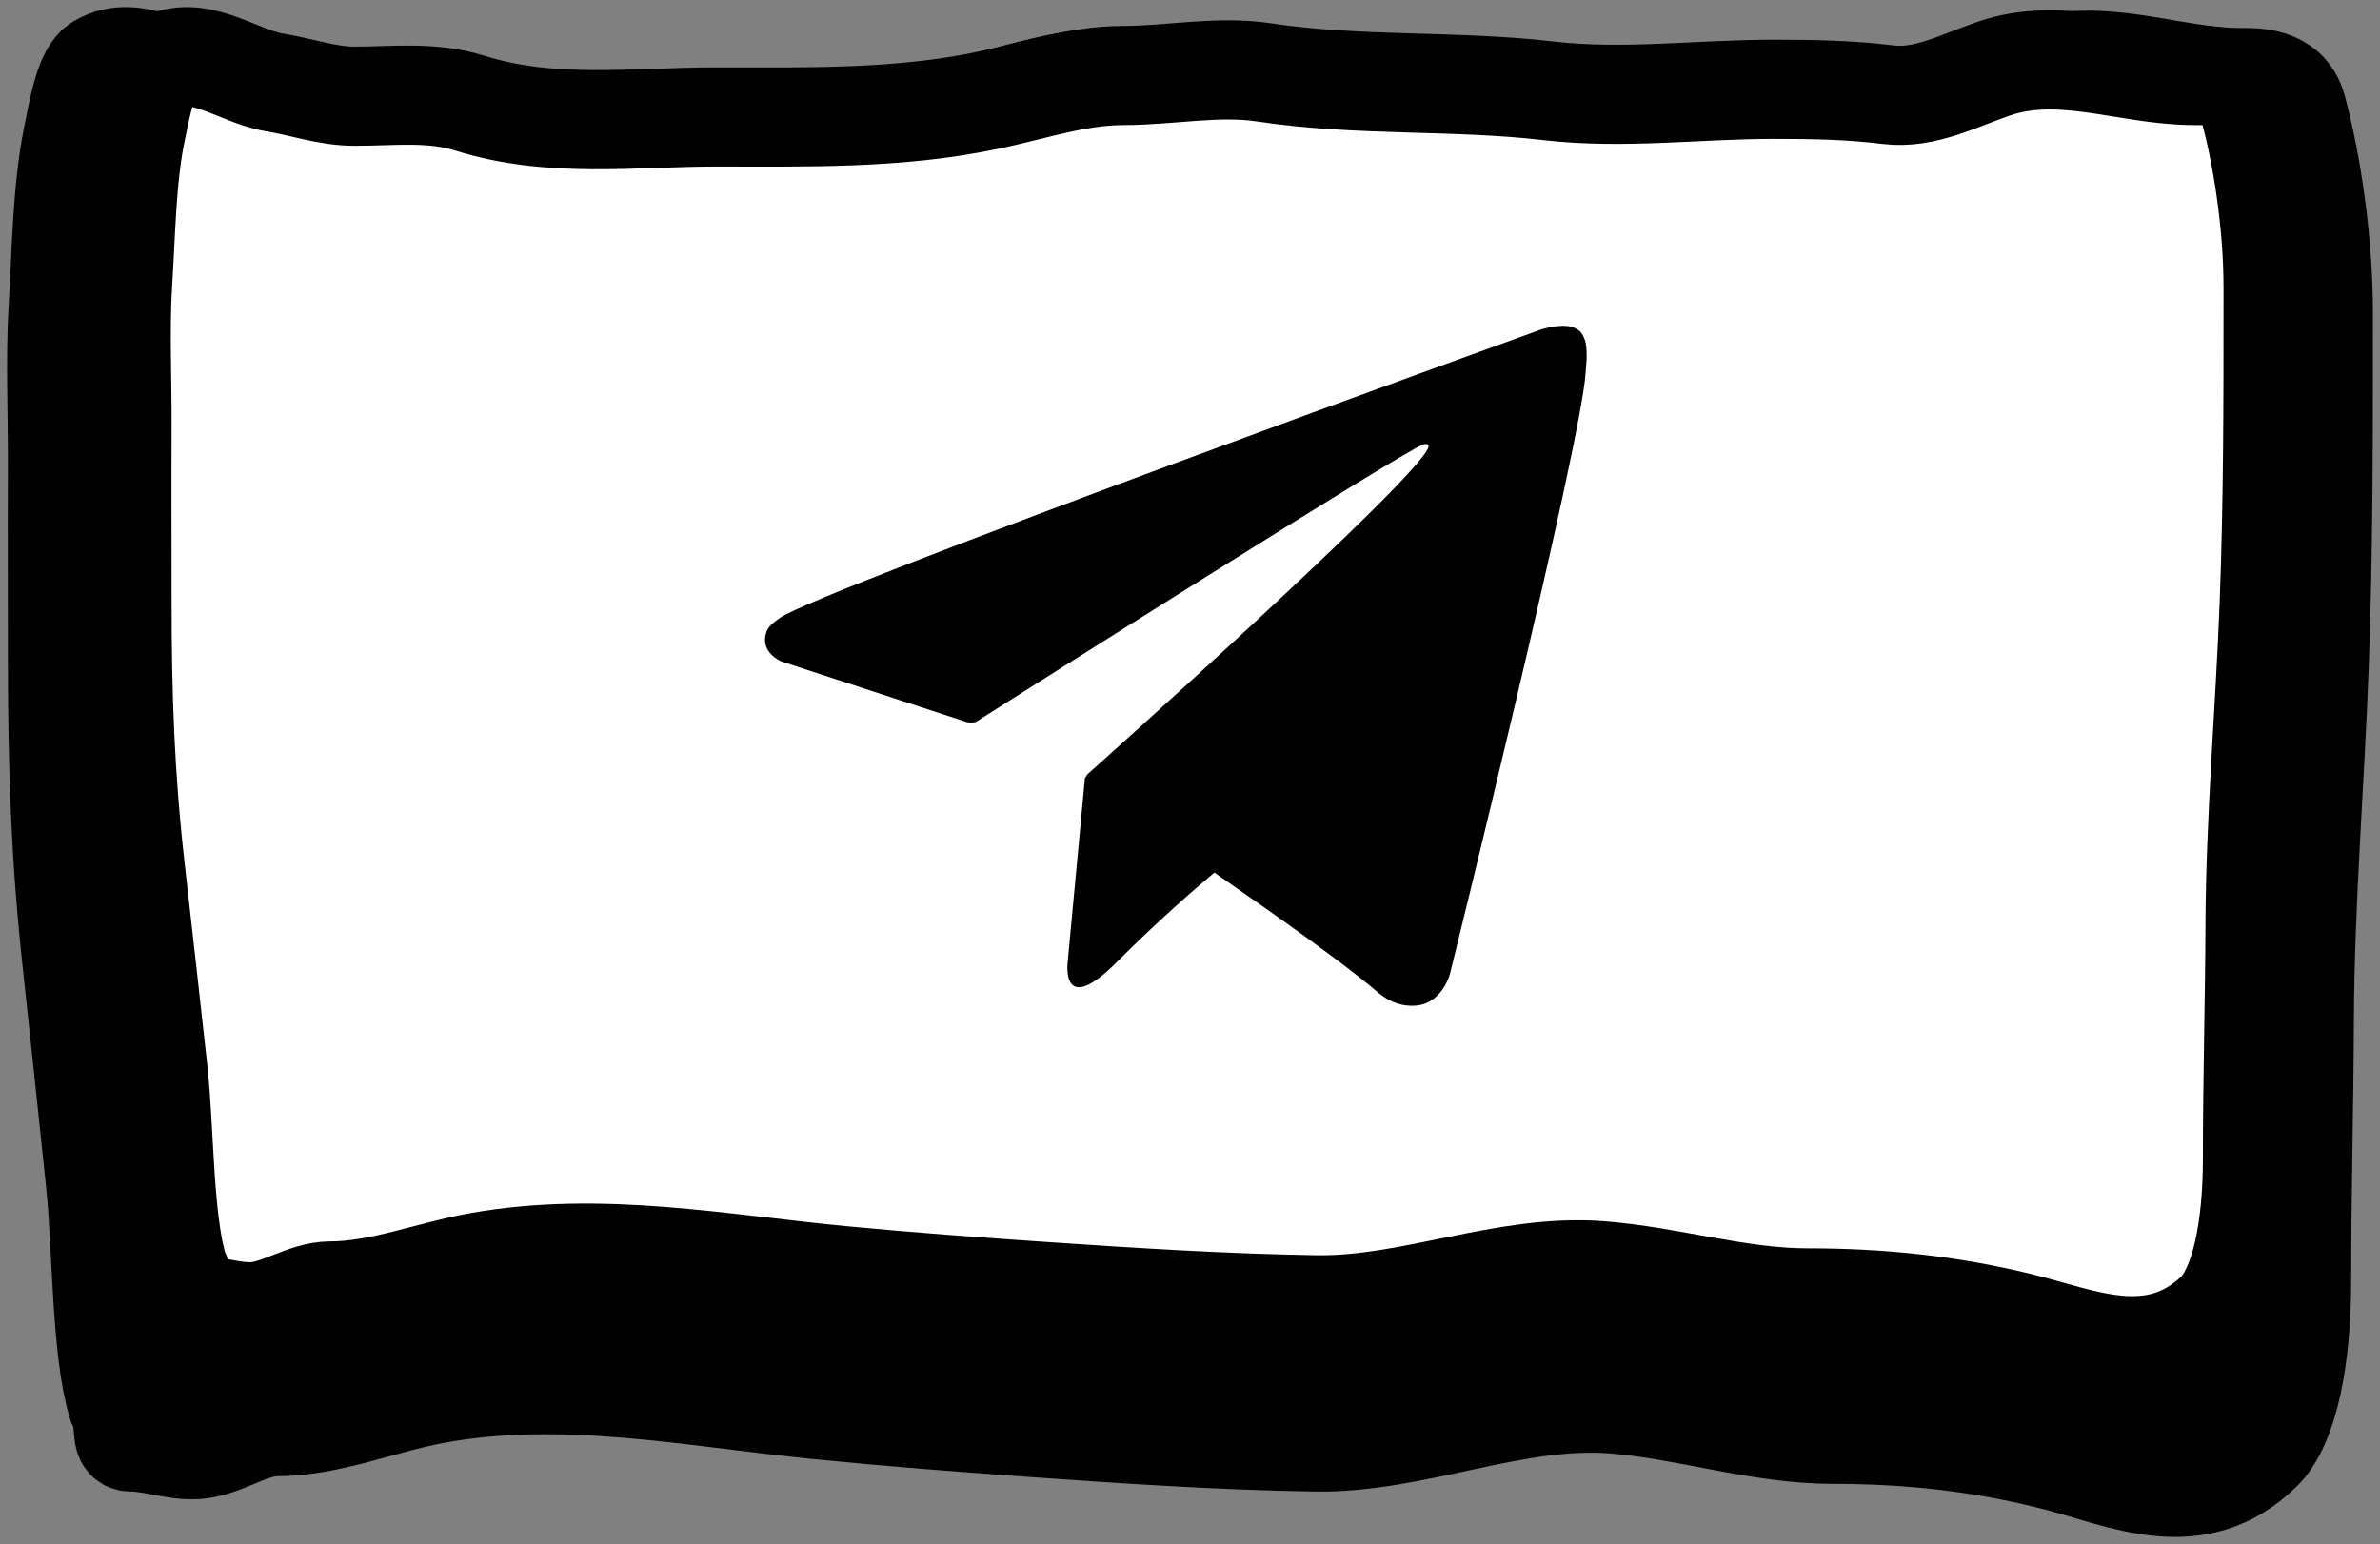 <svg width="168" height="109" viewBox="0 0 168 109" fill="none" xmlns="http://www.w3.org/2000/svg">
<rect x="0" y="0" width="168" height="109" fill="#808080" stroke="none"/>
<path d="M6.732 83.396C7.225 88.089 7.127 95.302 8.277 99.088C9.011 100.468 8.374 101.794 9.236 101.794C10.776 101.794 12.312 102.416 13.839 102.335C15.728 102.234 17.652 100.711 19.539 100.711C23.24 100.711 26.962 99.111 30.651 98.427C39.7 96.749 48.594 98.605 57.649 99.509C62.58 100.001 67.527 100.389 72.459 100.741C79.25 101.227 86.056 101.685 92.851 101.794C99.918 101.907 106.896 98.549 113.957 99.118C119.112 99.534 124.204 101.253 129.374 101.253C134.689 101.253 139.811 101.787 145.11 103.146C149.83 104.357 155.034 106.961 159.653 102.455C161.56 100.595 162.466 95.846 162.466 90.37C162.466 84.225 162.633 78.182 162.657 72.032C162.691 63.637 163.41 55.188 163.712 46.841C164.001 38.857 164 31.061 164 23.077L164 22.07C164 17.107 163.187 11.524 162.125 7.64C161.502 5.361 159.128 5.475 158.14 5.475C153.156 5.475 148.234 3.135 143.245 4.934C140.597 5.89 138.069 7.333 135.383 6.979C132.528 6.602 129.685 6.558 126.827 6.558C121.285 6.558 115.683 7.353 110.153 6.678C103.1 5.817 96.054 6.358 89.005 5.235C85.514 4.679 82.015 5.475 78.521 5.475C75.129 5.475 71.907 6.65 68.538 7.399C61.785 8.901 54.998 8.722 48.231 8.722C42.151 8.722 35.961 9.65 29.905 7.64C27.079 6.702 24.202 7.099 21.361 7.099C19.339 7.099 17.394 6.36 15.384 6.017C12.675 5.553 9.704 2.903 6.978 4.513C5.984 5.1 5.562 7.522 5.113 9.774C4.385 13.424 4.343 17.807 4.101 21.829C3.893 25.273 4.073 29.44 4.058 32.952C4.039 37.48 4.058 42.012 4.058 46.54C4.058 54.103 4.273 60.428 5.06 67.704C5.625 72.93 6.182 78.157 6.732 83.396Z" fill="black" stroke="black" stroke-width="7" stroke-linecap="round"/>
<path d="M11.151 75.535C11.619 79.763 11.525 86.262 12.617 89.673C13.314 90.916 12.709 92.111 13.528 92.111C14.99 92.111 16.448 92.672 17.897 92.599C19.691 92.508 21.518 91.136 23.309 91.136C26.822 91.136 30.356 89.694 33.858 89.078C42.449 87.566 50.893 89.238 59.489 90.053C64.171 90.496 68.867 90.846 73.549 91.163C79.996 91.6 86.458 92.013 92.909 92.111C99.618 92.213 106.243 89.188 112.946 89.701C117.84 90.075 122.675 91.624 127.582 91.624C132.628 91.624 137.491 92.105 142.522 93.33C147.002 94.421 151.943 96.766 156.328 92.707C158.139 91.031 158.999 86.752 158.999 81.819C158.999 76.282 159.158 70.838 159.181 65.296C159.213 57.732 159.896 50.12 160.182 42.599C160.456 35.406 160.456 28.382 160.455 21.188L160.455 20.28C160.455 15.809 159.683 10.779 158.675 7.279C158.084 5.226 155.83 5.329 154.892 5.329C150.16 5.329 145.487 3.221 140.752 4.842C138.237 5.703 135.837 7.003 133.287 6.684C130.577 6.344 127.878 6.304 125.165 6.304C119.903 6.304 114.585 7.021 109.335 6.413C102.639 5.637 95.95 6.124 89.257 5.113C85.944 4.612 82.622 5.329 79.304 5.329C76.084 5.329 73.025 6.388 69.827 7.063C63.416 8.416 56.972 8.255 50.548 8.255C44.776 8.255 38.9 9.091 33.15 7.279C30.467 6.434 27.736 6.792 25.038 6.792C23.119 6.792 21.273 6.127 19.364 5.817C16.792 5.399 13.972 3.012 11.383 4.463C10.44 4.991 10.04 7.173 9.613 9.203C8.922 12.491 8.883 16.44 8.652 20.064C8.455 23.167 8.626 26.921 8.612 30.085C8.594 34.165 8.612 38.248 8.612 42.328C8.612 49.142 8.815 54.841 9.563 61.396C10.1 66.105 10.628 70.814 11.151 75.535Z" fill="white" stroke="black" stroke-width="7" stroke-linecap="round"/>
<path d="M114.866 12.21C114.623 11.493 114.332 11.305 113.877 11.126C112.884 10.758 111.201 11.314 111.201 11.314C111.201 11.314 51.62 32.697 48.217 35.064C47.484 35.573 47.238 35.875 47.116 36.224C46.528 37.902 48.361 38.647 48.361 38.647L63.718 43.644C63.718 43.644 64.29 43.728 64.494 43.596C67.988 41.39 99.643 21.44 101.468 20.771C101.756 20.686 101.97 20.78 101.913 20.978C101.182 23.543 73.688 47.933 73.688 47.933C73.688 47.933 73.584 48.065 73.517 48.216L73.482 48.197L72.049 63.405C72.049 63.405 71.448 68.063 76.115 63.405C79.407 60.115 82.593 57.362 84.187 56.032C89.467 59.672 95.15 63.697 97.603 65.8C98.834 66.856 99.865 67.025 100.713 66.997C103.041 66.912 103.691 64.357 103.691 64.357C103.691 64.357 114.548 20.733 114.911 14.887C114.947 14.312 114.996 13.954 114.999 13.558C115.006 13.011 114.955 12.464 114.866 12.21Z" fill="white"/>
<path d="M111.886 24.037C111.678 23.423 111.43 23.261 111.043 23.108C110.195 22.793 108.76 23.269 108.76 23.269C108.76 23.269 57.941 41.598 55.038 43.626C54.413 44.063 54.203 44.321 54.099 44.62C53.597 46.059 55.161 46.697 55.161 46.697L68.259 50.98C68.259 50.98 68.748 51.053 68.922 50.94C71.901 49.049 98.901 31.949 100.458 31.375C100.704 31.302 100.886 31.383 100.838 31.553C100.214 33.751 76.764 54.657 76.764 54.657C76.764 54.657 76.674 54.77 76.618 54.9L76.587 54.883L75.365 67.919C75.365 67.919 74.853 71.911 78.833 67.919C81.641 65.098 84.358 62.739 85.718 61.599C90.222 64.718 95.069 68.169 97.161 69.971C98.212 70.876 99.091 71.022 99.814 70.998C101.8 70.925 102.354 68.735 102.354 68.735C102.354 68.735 111.614 31.343 111.924 26.332C111.954 25.839 111.996 25.532 112 25.193C112.005 24.724 111.962 24.255 111.886 24.037Z" fill="black"/>
</svg>
